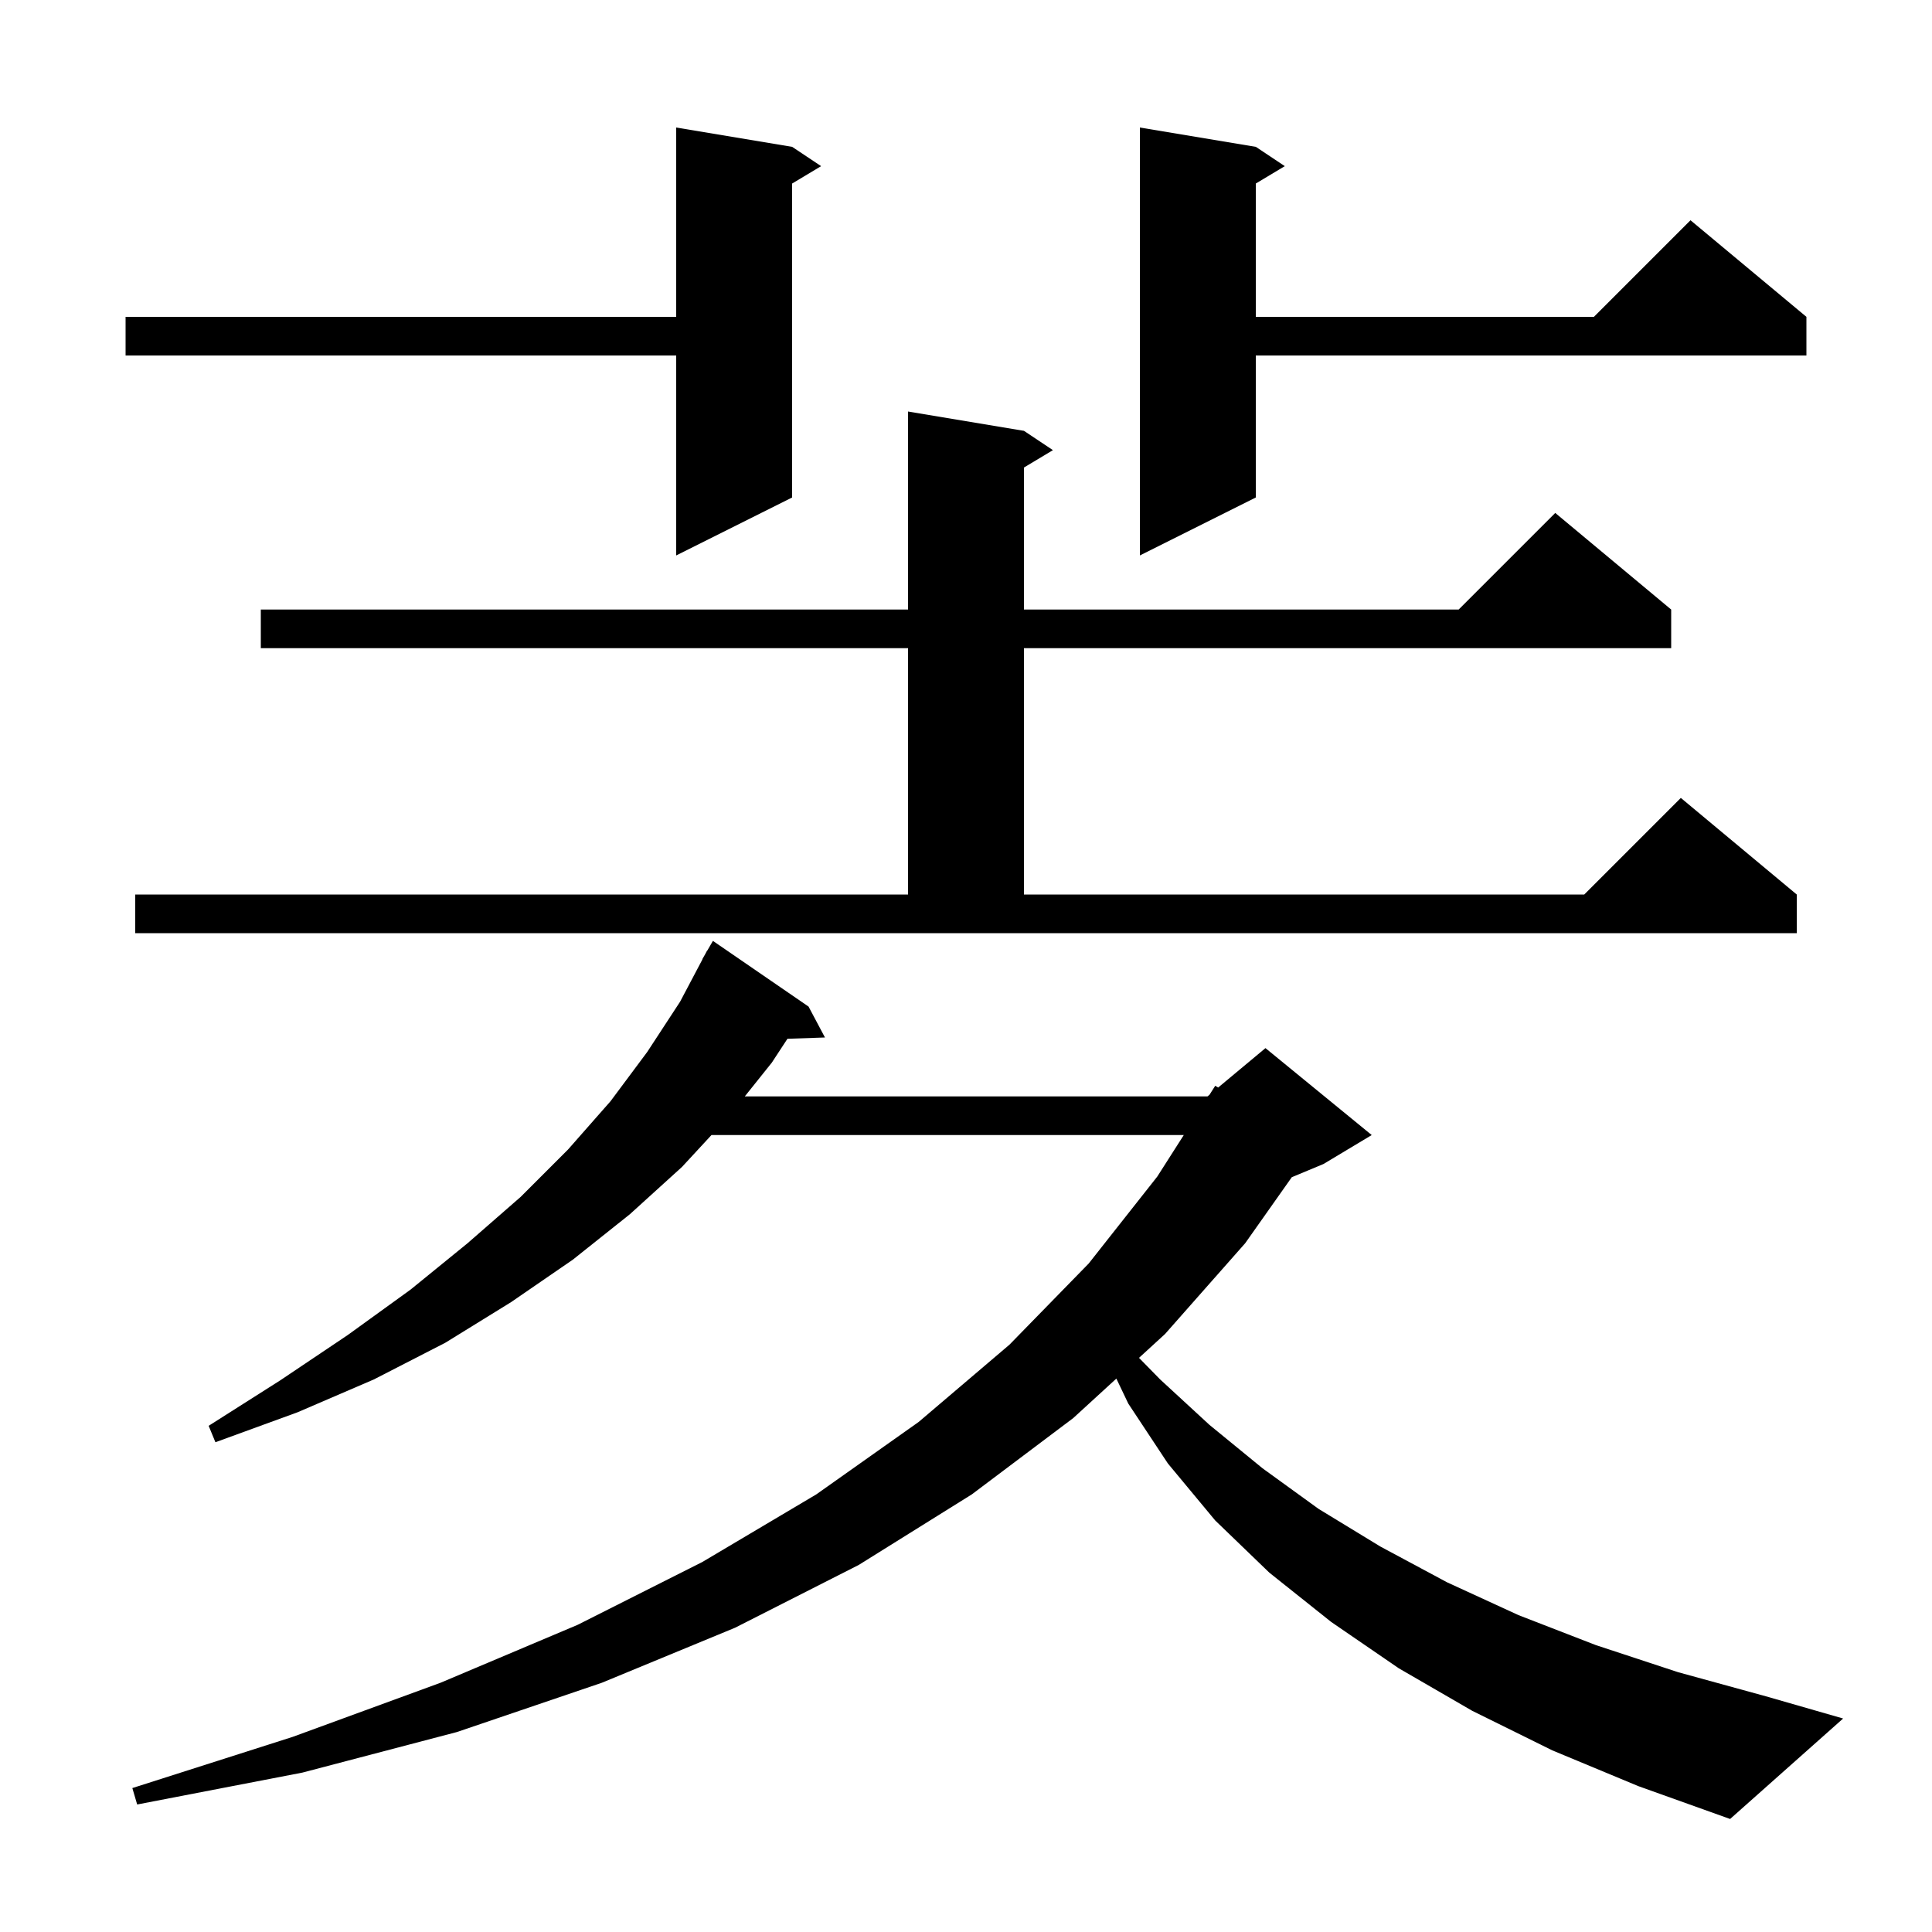 <svg xmlns="http://www.w3.org/2000/svg" xmlns:xlink="http://www.w3.org/1999/xlink" version="1.1" baseProfile="full" viewBox="0 0 200 200" width="200" height="200">
<g fill="black">
<path d="M 160.7 181.2 L 152.4 177.1 L 144.8 172.7 L 137.8 167.9 L 131.4 162.8 L 125.8 157.4 L 120.9 151.5 L 116.8 145.3 L 115.565 142.711 L 111.1 146.8 L 100.6 154.7 L 88.9 162.0 L 76.1 168.5 L 62.3 174.2 L 47.3 179.3 L 31.3 183.5 L 14.2 186.8 L 13.7 185.1 L 30.3 179.8 L 45.6 174.2 L 59.8 168.2 L 72.7 161.7 L 84.5 154.7 L 95.1 147.2 L 104.5 139.2 L 112.7 130.8 L 119.8 121.8 L 122.545 117.5 L 73.651 117.5 L 70.6 120.8 L 65.2 125.7 L 59.3 130.4 L 52.9 134.8 L 46.1 139.0 L 38.7 142.8 L 30.8 146.2 L 22.3 149.3 L 21.6 147.6 L 29.0 142.9 L 36.0 138.2 L 42.5 133.5 L 48.4 128.7 L 53.9 123.9 L 58.8 119.0 L 63.2 114.0 L 67.0 108.9 L 70.4 103.7 L 72.72 99.309 L 72.7 99.3 L 72.98 98.816 L 73.2 98.4 L 73.216 98.409 L 73.8 97.4 L 83.7 104.2 L 85.4 107.4 L 81.516 107.534 L 79.9 110.0 L 77.1 113.5 L 125.0 113.5 L 125.209 113.326 L 125.8 112.4 L 126.104 112.58 L 131.0 108.5 L 142.0 117.5 L 137.0 120.5 L 133.725 121.865 L 128.9 128.7 L 120.6 138.1 L 117.909 140.564 L 120.1 142.8 L 125.2 147.5 L 130.7 152.0 L 136.5 156.2 L 142.9 160.1 L 149.8 163.8 L 157.2 167.2 L 165.2 170.3 L 173.7 173.1 L 182.8 175.6 L 190.8 177.9 L 179.1 188.3 L 169.6 184.9 Z M 14.0 92.6 L 94.0 92.6 L 94.0 67.1 L 27.0 67.1 L 27.0 63.1 L 94.0 63.1 L 94.0 42.6 L 106.0 44.6 L 109.0 46.6 L 106.0 48.4 L 106.0 63.1 L 151.0 63.1 L 161.0 53.1 L 173.0 63.1 L 173.0 67.1 L 106.0 67.1 L 106.0 92.6 L 164.0 92.6 L 174.0 82.6 L 186.0 92.6 L 186.0 96.6 L 14.0 96.6 Z M 82.0 15.2 L 85.0 17.2 L 82.0 19.0 L 82.0 51.5 L 70.0 57.5 L 70.0 36.8 L 13.0 36.8 L 13.0 32.8 L 70.0 32.8 L 70.0 13.2 Z M 130.0 15.2 L 133.0 17.2 L 130.0 19.0 L 130.0 32.8 L 165.0 32.8 L 175.0 22.8 L 187.0 32.8 L 187.0 36.8 L 130.0 36.8 L 130.0 51.5 L 118.0 57.5 L 118.0 13.2 Z " />
</g>
</svg>
